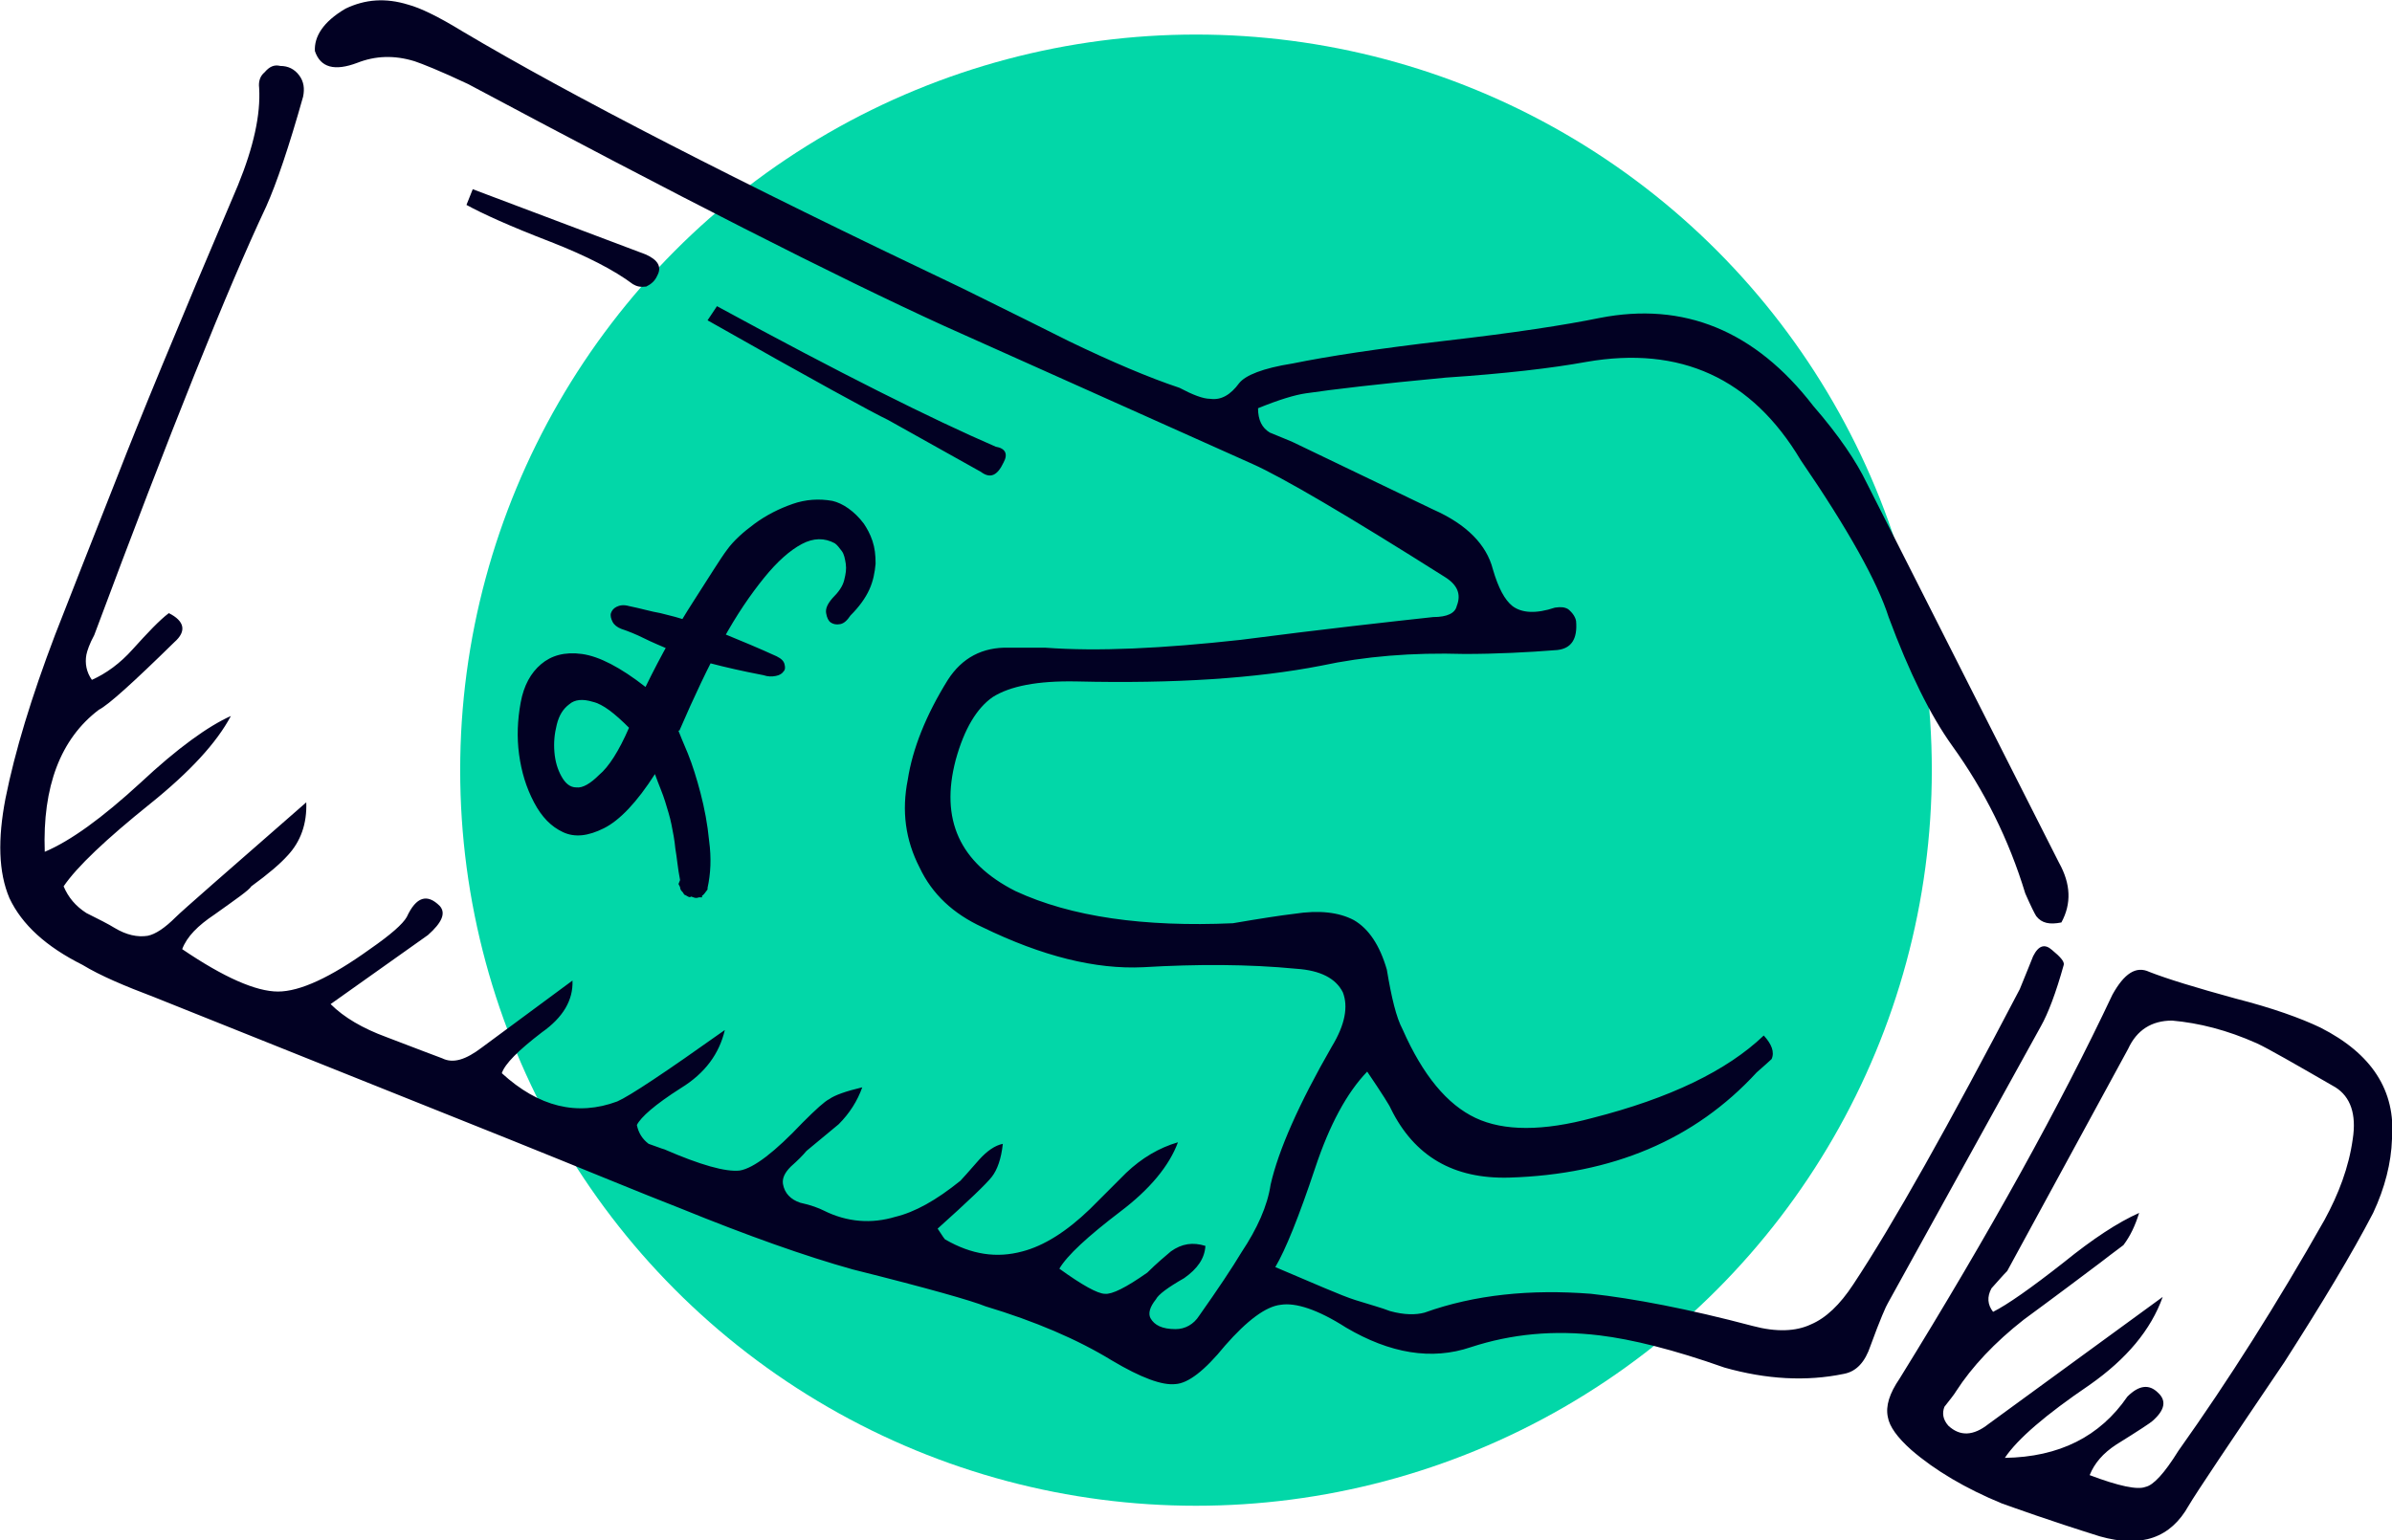 <?xml version="1.0" encoding="utf-8"?>
<!-- Generator: Adobe Illustrator 22.1.0, SVG Export Plug-In . SVG Version: 6.00 Build 0)  -->
<svg version="1.1" id="Layer_1" xmlns="http://www.w3.org/2000/svg" xmlns:xlink="http://www.w3.org/1999/xlink" x="0px" y="0px"
	 viewBox="0 0 304.6 196.2" style="enable-background:new 0 0 304.6 196.2;" xml:space="preserve">
<style type="text/css">
	.st0{fill:#02D7A8;}
	.st1{fill:#020123;}
</style>
<circle class="st0" cx="152.3" cy="98.1" r="93.7"/>
<path class="st1" d="M161.7,55.1c1.5,0.6,2.4,1,2.9,1.2l17.9,8.6c4.3,1.9,6.8,4.5,7.6,7.6c0.7,2.4,1.5,3.9,2.5,4.7
	c1.2,0.9,3,1,5.4,0.2c0.7-0.1,1.2-0.1,1.7,0.2c0.6,0.5,0.9,1,1,1.5c0.2,2.3-0.6,3.5-2.4,3.7c-3.8,0.3-7.8,0.5-11.8,0.5
	c-6.7-0.2-12.7,0.3-18.3,1.5c-8.2,1.6-18.6,2.3-31.1,2c-5-0.1-8.5,0.6-10.7,2c-2,1.4-3.6,4-4.7,8c-2,7.6,0.5,13.1,7.6,16.7
	c7.1,3.3,16.4,4.6,27.7,4.1c3.5-0.6,6.1-1,7.8-1.2c3.2-0.5,5.7-0.2,7.6,0.8c1.9,1.1,3.3,3.2,4.2,6.3c0.6,3.6,1.2,6.1,2,7.6
	c2.6,5.9,5.7,9.6,9.3,11.3c3.6,1.7,8.6,1.7,14.9,0c9.8-2.5,17.1-6,21.8-10.5c1,1.1,1.4,2.1,1,3c-0.3,0.3-1,0.9-1.9,1.7
	c-7.9,8.6-18.4,13-31.5,13.4c-7.1,0.2-12.1-2.7-15.1-8.8c-0.1-0.3-1.1-1.9-3-4.7c-2.6,2.7-4.8,6.8-6.6,12.2
	c-2.1,6.3-3.8,10.5-5.1,12.7c5,2.1,8.3,3.6,10.2,4.2c1.9,0.6,3.4,1,4.4,1.4c1.8,0.5,3.3,0.5,4.4,0.2c6.4-2.3,13.5-3,21.2-2.4
	c5.4,0.6,12.3,1.9,20.6,4.1c3,0.8,5.5,0.7,7.4-0.2c1.9-0.8,3.7-2.5,5.4-5.1c5.1-7.7,12.1-20.2,21.2-37.6c0.8-2,1.4-3.4,1.7-4.2
	c0.7-1.4,1.5-1.6,2.4-0.8c1.1,0.9,1.6,1.5,1.5,1.9c-1,3.6-2,6.2-2.9,7.8L240.4,166c-0.2,0.3-1,2.1-2.2,5.4c-0.7,2.1-1.8,3.3-3.4,3.6
	c-4.8,1-9.9,0.7-15.2-0.8c-6.5-2.3-11.8-3.6-15.9-4.1c-5.8-0.7-11.2-0.2-16.4,1.5c-5,1.7-10.3,0.8-15.9-2.5
	c-3.6-2.3-6.4-3.2-8.3-2.9c-1.9,0.2-4.3,2-7.1,5.2c-2.6,3.2-4.7,4.8-6.3,4.9c-1.7,0.2-4.4-0.8-8.1-3c-4.4-2.7-9.8-5-16.1-6.9
	c-1.7-0.7-7.3-2.3-16.9-4.7c-6.1-1.7-13.4-4.3-22-7.8c-4.9-1.9-12.1-4.9-21.8-8.8L19.6,127c-3.7-1.4-6.8-2.7-9.1-4.1
	c-4.6-2.3-7.7-5.1-9.3-8.5c-1.4-3.3-1.5-7.5-0.5-12.7c1.2-6,3.3-12.9,6.3-20.8c1.8-4.6,4.5-11.5,8.1-20.6
	c2.4-6.2,7.4-18.4,15.2-36.7c2-4.9,2.9-9,2.7-12.4c-0.1-0.8,0.1-1.5,0.7-2c0.6-0.7,1.2-1,2-0.8c1,0,1.8,0.4,2.4,1.2
	c0.6,0.8,0.7,1.7,0.5,2.7c-1.8,6.4-3.4,11.1-4.7,14C29,36.7,21.7,54.9,12,80.9c-0.6,1.1-0.9,2-1,2.5c-0.2,1.1,0,2.2,0.7,3.2
	c1.8-0.8,3.6-2.1,5.2-3.9c1.9-2.1,3.4-3.7,4.6-4.6c2,1,2.3,2.3,0.7,3.7c-5.2,5.1-8.4,8-9.6,8.6c-4.9,3.7-7.2,9.8-6.9,18.1
	c3.3-1.4,7.3-4.3,12.2-8.8c4.7-4.4,8.6-7.2,11.5-8.5c-1.8,3.4-5.2,7.1-10.3,11.2c-5.6,4.5-9.3,8-11,10.5c0.6,1.4,1.5,2.5,2.9,3.4
	c1.6,0.8,2.8,1.4,3.6,1.9c1.5,0.9,2.9,1.2,4.2,1c1-0.2,2.2-1,3.6-2.4c0.8-0.8,6.3-5.6,16.6-14.6c0.1,2.7-0.7,5-2.4,6.8
	c-0.9,1-2.4,2.3-4.6,3.9c-0.3,0.5-1.9,1.6-4.7,3.6c-2.1,1.4-3.5,2.8-4.1,4.4c5.3,3.6,9.4,5.4,12.2,5.4c2.8,0,6.7-1.8,11.7-5.4
	c2.6-1.8,4.2-3.2,4.7-4.1c1.2-2.6,2.6-3,4.2-1.4c0.8,0.9,0.3,2.1-1.5,3.7l-12.4,8.8c1.7,1.7,4.1,3.1,7.1,4.2
	c3.9,1.5,6.3,2.4,7.1,2.7c1.4,0.7,3,0.2,5.1-1.4l11.5-8.5c0.1,2.5-1.2,4.7-3.9,6.6c-3,2.3-4.7,4-5.1,5.2c4.7,4.3,9.6,5.5,14.7,3.6
	c1.6-0.7,6.1-3.7,13.7-9.1c-0.7,3-2.5,5.5-5.6,7.4c-3.3,2.1-5.1,3.7-5.6,4.7c0.2,1,0.7,1.8,1.5,2.4c0.9,0.3,1.6,0.6,2,0.7
	c4.6,2,7.8,2.9,9.6,2.7c1.8-0.3,4.5-2.4,8-6.1c1.7-1.7,2.8-2.7,3.4-3c0.7-0.5,2.1-1,4.2-1.5c-0.6,1.7-1.6,3.3-3,4.7l-4.1,3.4
	c-0.5,0.6-1.1,1.2-2,2c-0.8,0.8-1.1,1.5-1,2.2c0.2,1.2,1,2,2.2,2.4c1.4,0.3,2.4,0.7,3,1c3,1.5,6.1,1.7,9.1,0.8
	c2.5-0.6,5.2-2.1,8.3-4.6c0.2-0.2,1-1.1,2.4-2.7c1-1.1,2-1.8,3-2c-0.2,1.9-0.7,3.3-1.4,4.2c-0.7,0.9-3,3.1-6.9,6.6
	c0.6,0.9,0.9,1.4,1,1.4c3.3,1.9,6.5,2.4,9.8,1.5c2.7-0.7,5.6-2.5,8.6-5.4c1.9-1.9,3.4-3.4,4.6-4.6c2-1.9,4.2-3.2,6.6-3.9
	c-1.1,3-3.6,6-7.3,8.8c-4.2,3.2-6.8,5.6-7.8,7.3c2.9,2.1,4.9,3.2,5.8,3.2c0.9,0.1,2.7-0.8,5.4-2.7c1.2-1.2,2.3-2.1,3-2.7
	c1.4-1,2.8-1.2,4.4-0.7c-0.1,1.6-1,2.9-2.7,4.1c-2.1,1.2-3.3,2.1-3.6,2.7c-0.8,1-1,1.8-0.7,2.4c0.5,0.9,1.5,1.4,3.2,1.4
	c1.2,0,2.3-0.6,3-1.7c2.4-3.4,4.2-6.1,5.4-8.1c2-3,3.3-5.9,3.7-8.6c1-4.4,3.6-10.3,7.8-17.6c1.7-2.8,2.1-5.1,1.4-6.9
	c-0.9-1.8-2.9-2.8-5.9-3c-6.2-0.6-12.7-0.6-19.5-0.2c-6.1,0.3-12.9-1.4-20.5-5.1c-3.7-1.7-6.4-4.2-8-7.6c-1.8-3.5-2.3-7.2-1.5-11.2
	c0.6-3.9,2.3-8.2,5.1-12.7c1.8-2.8,4.4-4.2,7.8-4.1h4.6c6.7,0.5,14.9,0.1,24.9-1c10.8-1.4,19-2.3,24.5-2.9c1.8,0,2.8-0.5,3-1.4
	c0.6-1.5,0.1-2.7-1.5-3.7c-12.5-7.9-20.7-12.7-24.5-14.4l-39.3-17.6c-13.8-6.3-34-16.6-60.6-30.8c-3.6-1.7-5.9-2.6-6.8-2.9
	c-2.6-0.8-5-0.7-7.3,0.2c-2.9,1.1-4.7,0.6-5.4-1.5C40,4.7,41.1,2.8,44,1.1c2.5-1.2,5.1-1.4,8-0.5C53.5,1,55.8,2.1,58.9,4
	c13.8,8.2,35,19.1,63.6,32.7c6.1,3,10.7,5.3,13.7,6.8c5.4,2.6,10.1,4.6,14,5.9c1.7,0.9,3,1.4,3.9,1.4c1.4,0.2,2.6-0.5,3.7-2
	c0.8-1,3-1.9,6.8-2.5c4.4-0.9,10.9-1.9,19.5-2.9c8.7-1,15.2-2,19.6-2.9c10.7-2.1,19.8,1.6,27.2,11.2c3.3,3.8,5.5,7.1,6.8,9.8
	l24.5,48.4c1.5,2.7,1.6,5.2,0.3,7.6c-1.5,0.3-2.5,0.1-3.2-0.8c-0.2-0.3-0.7-1.3-1.4-2.9c-2.1-6.9-5.2-13.1-9.3-18.8
	c-2.8-3.9-5.5-9.4-8.1-16.4c-1.4-4.4-5.1-11.1-11.2-20C223.1,48.2,214,44,202,46.1c-4.4,0.8-10.4,1.5-17.9,2
	c-8.5,0.8-14.4,1.5-17.8,2c-1.4,0.2-3.4,0.8-6.1,1.9C160.2,53.5,160.7,54.5,161.7,55.1z M302.2,154.5c-2.7,5.2-6.5,11.5-11.3,19
	c-7.1,10.5-11.2,16.6-12.2,18.3c-2.3,4.1-6,5.4-11.3,3.9c-6.7-2.1-10.8-3.6-12.5-4.2c-4.6-1.9-8.5-4.2-11.5-6.8
	c-1.8-1.6-2.8-3-3-4.2c-0.3-1.4,0.2-3,1.5-4.9c11.5-18.6,20.5-34.9,27.1-48.9c1.5-2.7,3-3.7,4.7-2.9c2.3,0.9,5.9,2,11,3.4
	c4.7,1.2,8.3,2.5,10.8,3.7c6.5,3.3,9.6,8,9.1,14.2C304.5,148.1,303.7,151.3,302.2,154.5z M299.6,145.1c0.5-3.2-0.3-5.4-2.2-6.6
	c-5.2-3-8.5-4.9-10-5.6c-3.8-1.7-7.4-2.6-10.8-2.9c-2.6,0-4.5,1.2-5.6,3.6l-15.4,28.3c-0.5,0.5-1.1,1.2-2,2.2
	c-0.6,1.1-0.5,2.1,0.2,3c1.8-0.9,4.8-3,9-6.3c3.7-3,6.9-5.1,9.6-6.3c-0.5,1.6-1.1,2.9-2,4.1c-0.1,0.1-1.1,0.8-2.9,2.2
	c-6.1,4.6-9.4,7-9.8,7.3c-3.7,2.9-6.6,6-8.6,9.1c-0.3,0.5-0.8,1.1-1.5,2c-0.3,0.8-0.2,1.6,0.5,2.4c1.5,1.4,3.2,1.3,5.1-0.2
	l22.2-16.2c-1.5,4.2-4.6,7.9-9.3,11.2c-5.6,3.8-9.2,6.9-10.8,9.3c6.9-0.1,12.1-2.7,15.6-7.8c1.5-1.5,2.8-1.6,3.9-0.5
	c1.1,1,0.9,2.2-0.7,3.6c-0.2,0.2-1.7,1.2-4.6,3c-1.7,1.1-2.8,2.4-3.4,3.9c3.7,1.4,6.1,1.9,7.1,1.5c1-0.2,2.4-1.7,4.2-4.6
	c6.4-9,12.6-18.8,18.6-29.4C297.8,152.1,299.1,148.7,299.6,145.1z M82.2,32.4c1.6,0.7,2.1,1.6,1.5,2.7c-0.3,0.7-0.8,1.1-1.4,1.4
	c-0.7,0.1-1.2,0-1.7-0.3c-2.4-1.8-5.9-3.6-10.5-5.4c-5.2-2-8.7-3.6-10.7-4.7l0.8-2L82.2,32.4z M91.3,39
	c15.6,8.5,27.4,14.4,35.5,17.9c1.2,0.2,1.6,0.9,1,2c-0.8,1.7-1.7,2.1-2.9,1.2l-11.8-6.6c-1.9-0.9-9.6-5.1-23-12.7L91.3,39z
	 M110,66.7c0.4,0.6,0.8,1.3,1.1,2.2c0.3,0.9,0.4,1.8,0.4,2.9c-0.1,1.1-0.3,2.2-0.8,3.3c-0.5,1.1-1.3,2.2-2.4,3.3
	c-0.4,0.6-0.8,1-1.3,1.1c-0.5,0.1-0.9,0-1.2-0.2c-0.3-0.2-0.5-0.6-0.6-1.2s0.2-1.2,0.8-1.9c0.8-0.8,1.3-1.5,1.5-2.3
	c0.2-0.8,0.3-1.4,0.2-2.1c-0.1-0.6-0.2-1.2-0.5-1.6c-0.3-0.4-0.6-0.8-0.9-1c-1.3-0.7-2.7-0.7-4.2,0.1s-3.1,2.2-4.8,4.3
	c-1.7,2.1-3.5,4.7-5.3,8c-1.8,3.3-3.6,7.1-5.5,11.5c0-0.1,0-0.1-0.1,0c0.2,0.5,0.6,1.5,1.2,2.9c0.6,1.5,1.1,3.1,1.6,5
	c0.5,1.9,0.9,4,1.1,6.1c0.3,2.2,0.2,4.2-0.2,6l0,0.2c-0.3,0.4-0.5,0.7-0.7,0.8l0,0.2l-0.4,0c-0.2,0.1-0.5,0.1-0.7,0l-0.3-0.1
	c-0.1,0.1-0.2,0.1-0.4,0c-0.2-0.1-0.3-0.2-0.4-0.2l-0.1-0.1c-0.1-0.2-0.2-0.3-0.3-0.4c-0.1-0.1-0.2-0.3-0.2-0.5l-0.2-0.4l0.2-0.5
	c-0.3-1.5-0.4-2.9-0.6-4c-0.1-1.1-0.3-2.1-0.5-3.1c-0.2-1-0.5-1.9-0.8-2.9c-0.3-1-0.8-2.1-1.3-3.5c-2.3,3.6-4.5,5.9-6.5,6.9
	c-2,1-3.7,1.2-5.2,0.5c-1.5-0.7-2.7-1.9-3.7-3.8c-1-1.9-1.6-3.9-1.9-6.1c-0.3-2.2-0.2-4.4,0.2-6.6c0.4-2.2,1.3-3.8,2.6-4.9
	c1.3-1.1,3-1.6,5.2-1.3c2.2,0.3,4.9,1.7,8.1,4.2c2-4.1,4.1-7.8,6.1-10.9c2-3.1,3.4-5.4,4.3-6.6c0.8-1.1,2-2.2,3.5-3.3
	c1.5-1.1,3.1-1.9,4.8-2.5c1.7-0.6,3.4-0.7,5.1-0.4C107.3,64.1,108.8,65.1,110,66.7z M80.1,92.7c-1.8-1.8-3.3-3-4.6-3.3
	c-1.3-0.4-2.3-0.3-3,0.3c-0.8,0.6-1.3,1.4-1.6,2.6c-0.3,1.2-0.4,2.3-0.3,3.5c0.1,1.2,0.4,2.2,0.9,3.1c0.5,0.9,1.1,1.4,1.9,1.4
	c0.8,0.1,1.8-0.5,2.9-1.6C77.5,97.7,78.8,95.7,80.1,92.7z M97.2,86c-2.6-0.5-4.8-1-6.7-1.5c-1.9-0.5-3.5-1.1-4.9-1.6
	c-1.4-0.6-2.6-1.1-3.6-1.6c-1-0.5-2-0.9-2.9-1.2c-0.5-0.2-0.9-0.5-1.1-0.9c-0.2-0.4-0.3-0.8-0.2-1.1c0.1-0.3,0.3-0.6,0.7-0.8
	c0.4-0.2,0.9-0.3,1.6-0.1c1.5,0.3,2.8,0.7,4,0.9c1.2,0.3,2.5,0.6,3.8,1.1c1.4,0.4,2.9,1,4.7,1.7c1.7,0.7,3.9,1.6,6.3,2.7
	c0.6,0.3,0.9,0.6,1,1c0.1,0.4,0.1,0.7-0.1,0.9c-0.2,0.3-0.5,0.5-1,0.6C98.3,86.2,97.8,86.2,97.2,86z"/>
</svg>
